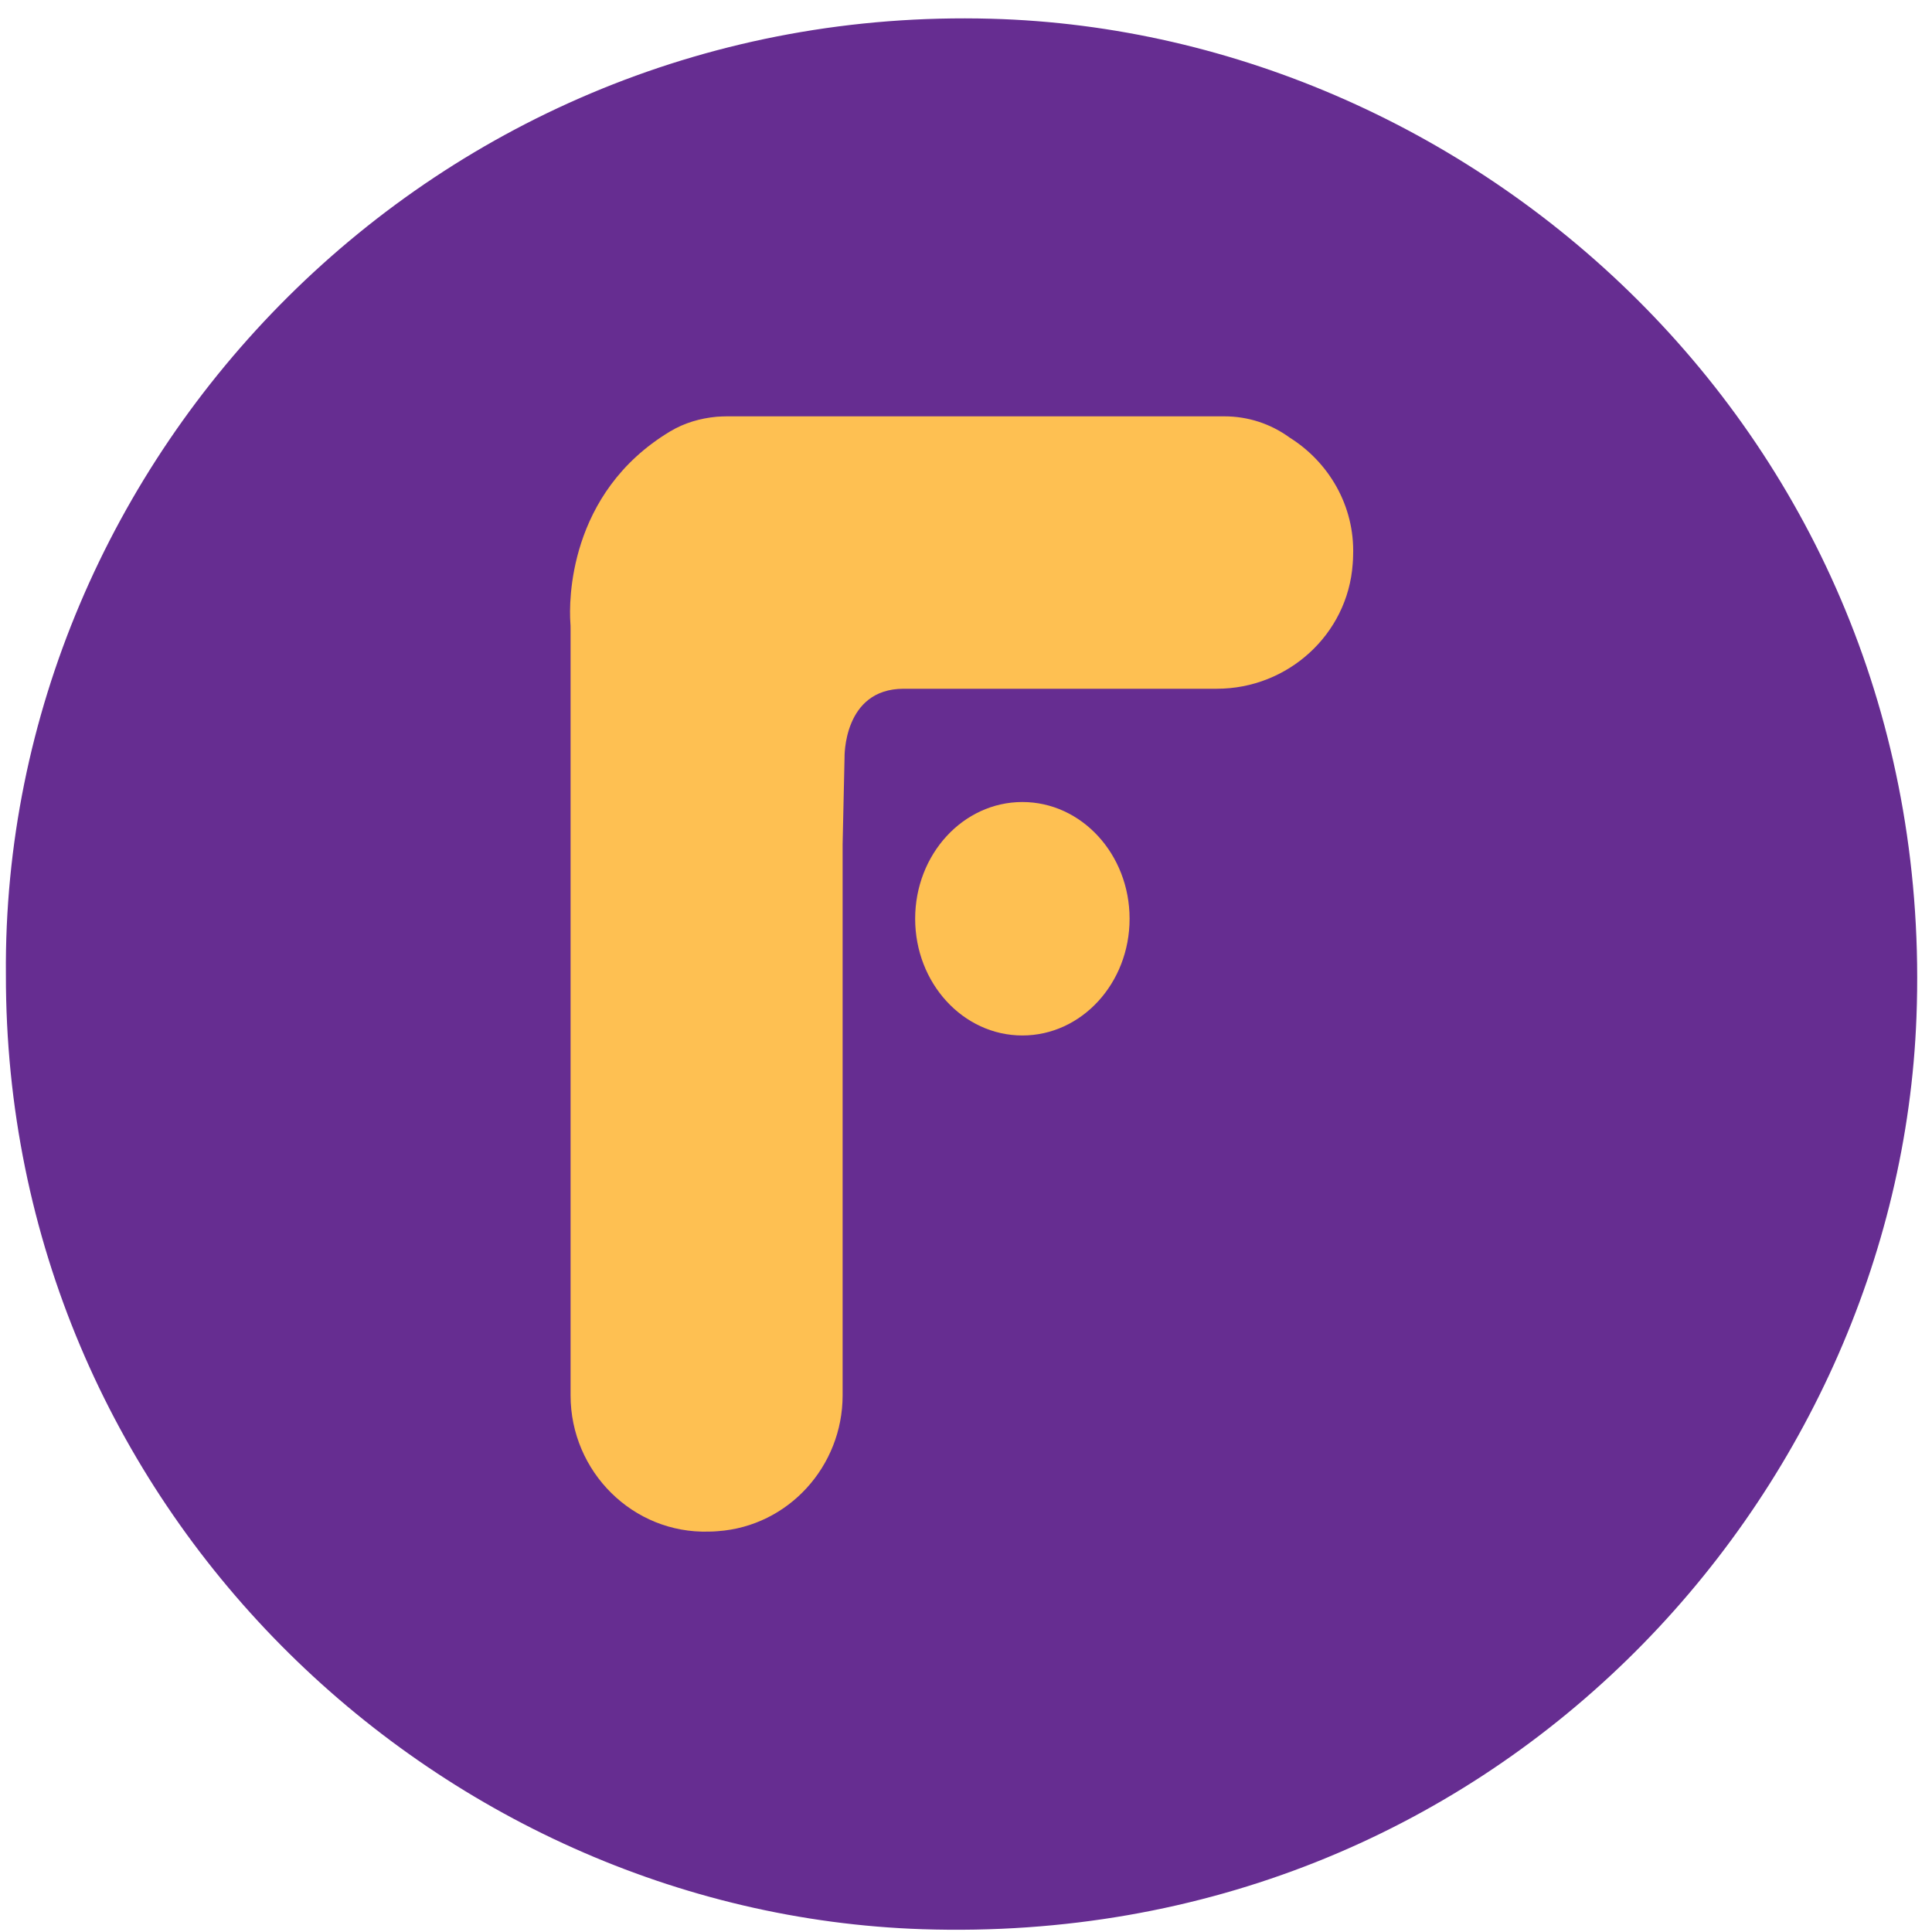 <svg width="73" height="73" viewBox="0 0 73 73" fill="none" xmlns="http://www.w3.org/2000/svg">
    <path d="M0.223 36.818C0.06 17.22 16.444 0.135 37.444 0.708C55.947 1.207 73.231 16.77 72.413 38.429C71.734 56.562 56.422 73.606 34.841 72.894C16.444 72.281 0.191 56.938 0.223 36.818Z" fill="#662D91" />
    <path
        d="M51.127 20.984C51.127 21.099 51.119 21.205 51.111 21.311C50.922 23.979 48.655 26.024 45.979 26.024H34.145C31.846 26.024 31.911 28.627 31.911 28.627L31.838 31.9V52.724C31.838 55.4 29.792 57.666 27.124 57.855C27.017 57.863 26.911 57.871 26.796 57.871C23.916 57.961 21.559 55.605 21.559 52.724V23.774C21.559 23.684 21.559 23.602 21.55 23.512C21.501 22.776 21.444 18.636 25.315 16.304C25.315 16.304 25.323 16.295 25.331 16.295C25.863 15.976 26.461 15.805 27.075 15.747C27.206 15.739 27.337 15.731 27.467 15.731H46.258C47.166 15.731 48.009 16.017 48.704 16.516C48.704 16.516 48.713 16.516 48.713 16.524C50.202 17.449 51.192 19.11 51.127 20.984Z"
        fill="#FEC052" />
    <path d="M38.63 39.125C40.867 39.125 42.681 37.15 42.681 34.714C42.681 32.279 40.867 30.304 38.63 30.304C36.393 30.304 34.579 32.279 34.579 34.714C34.579 37.15 36.393 39.125 38.63 39.125Z" fill="#FEC052" />
</svg>
